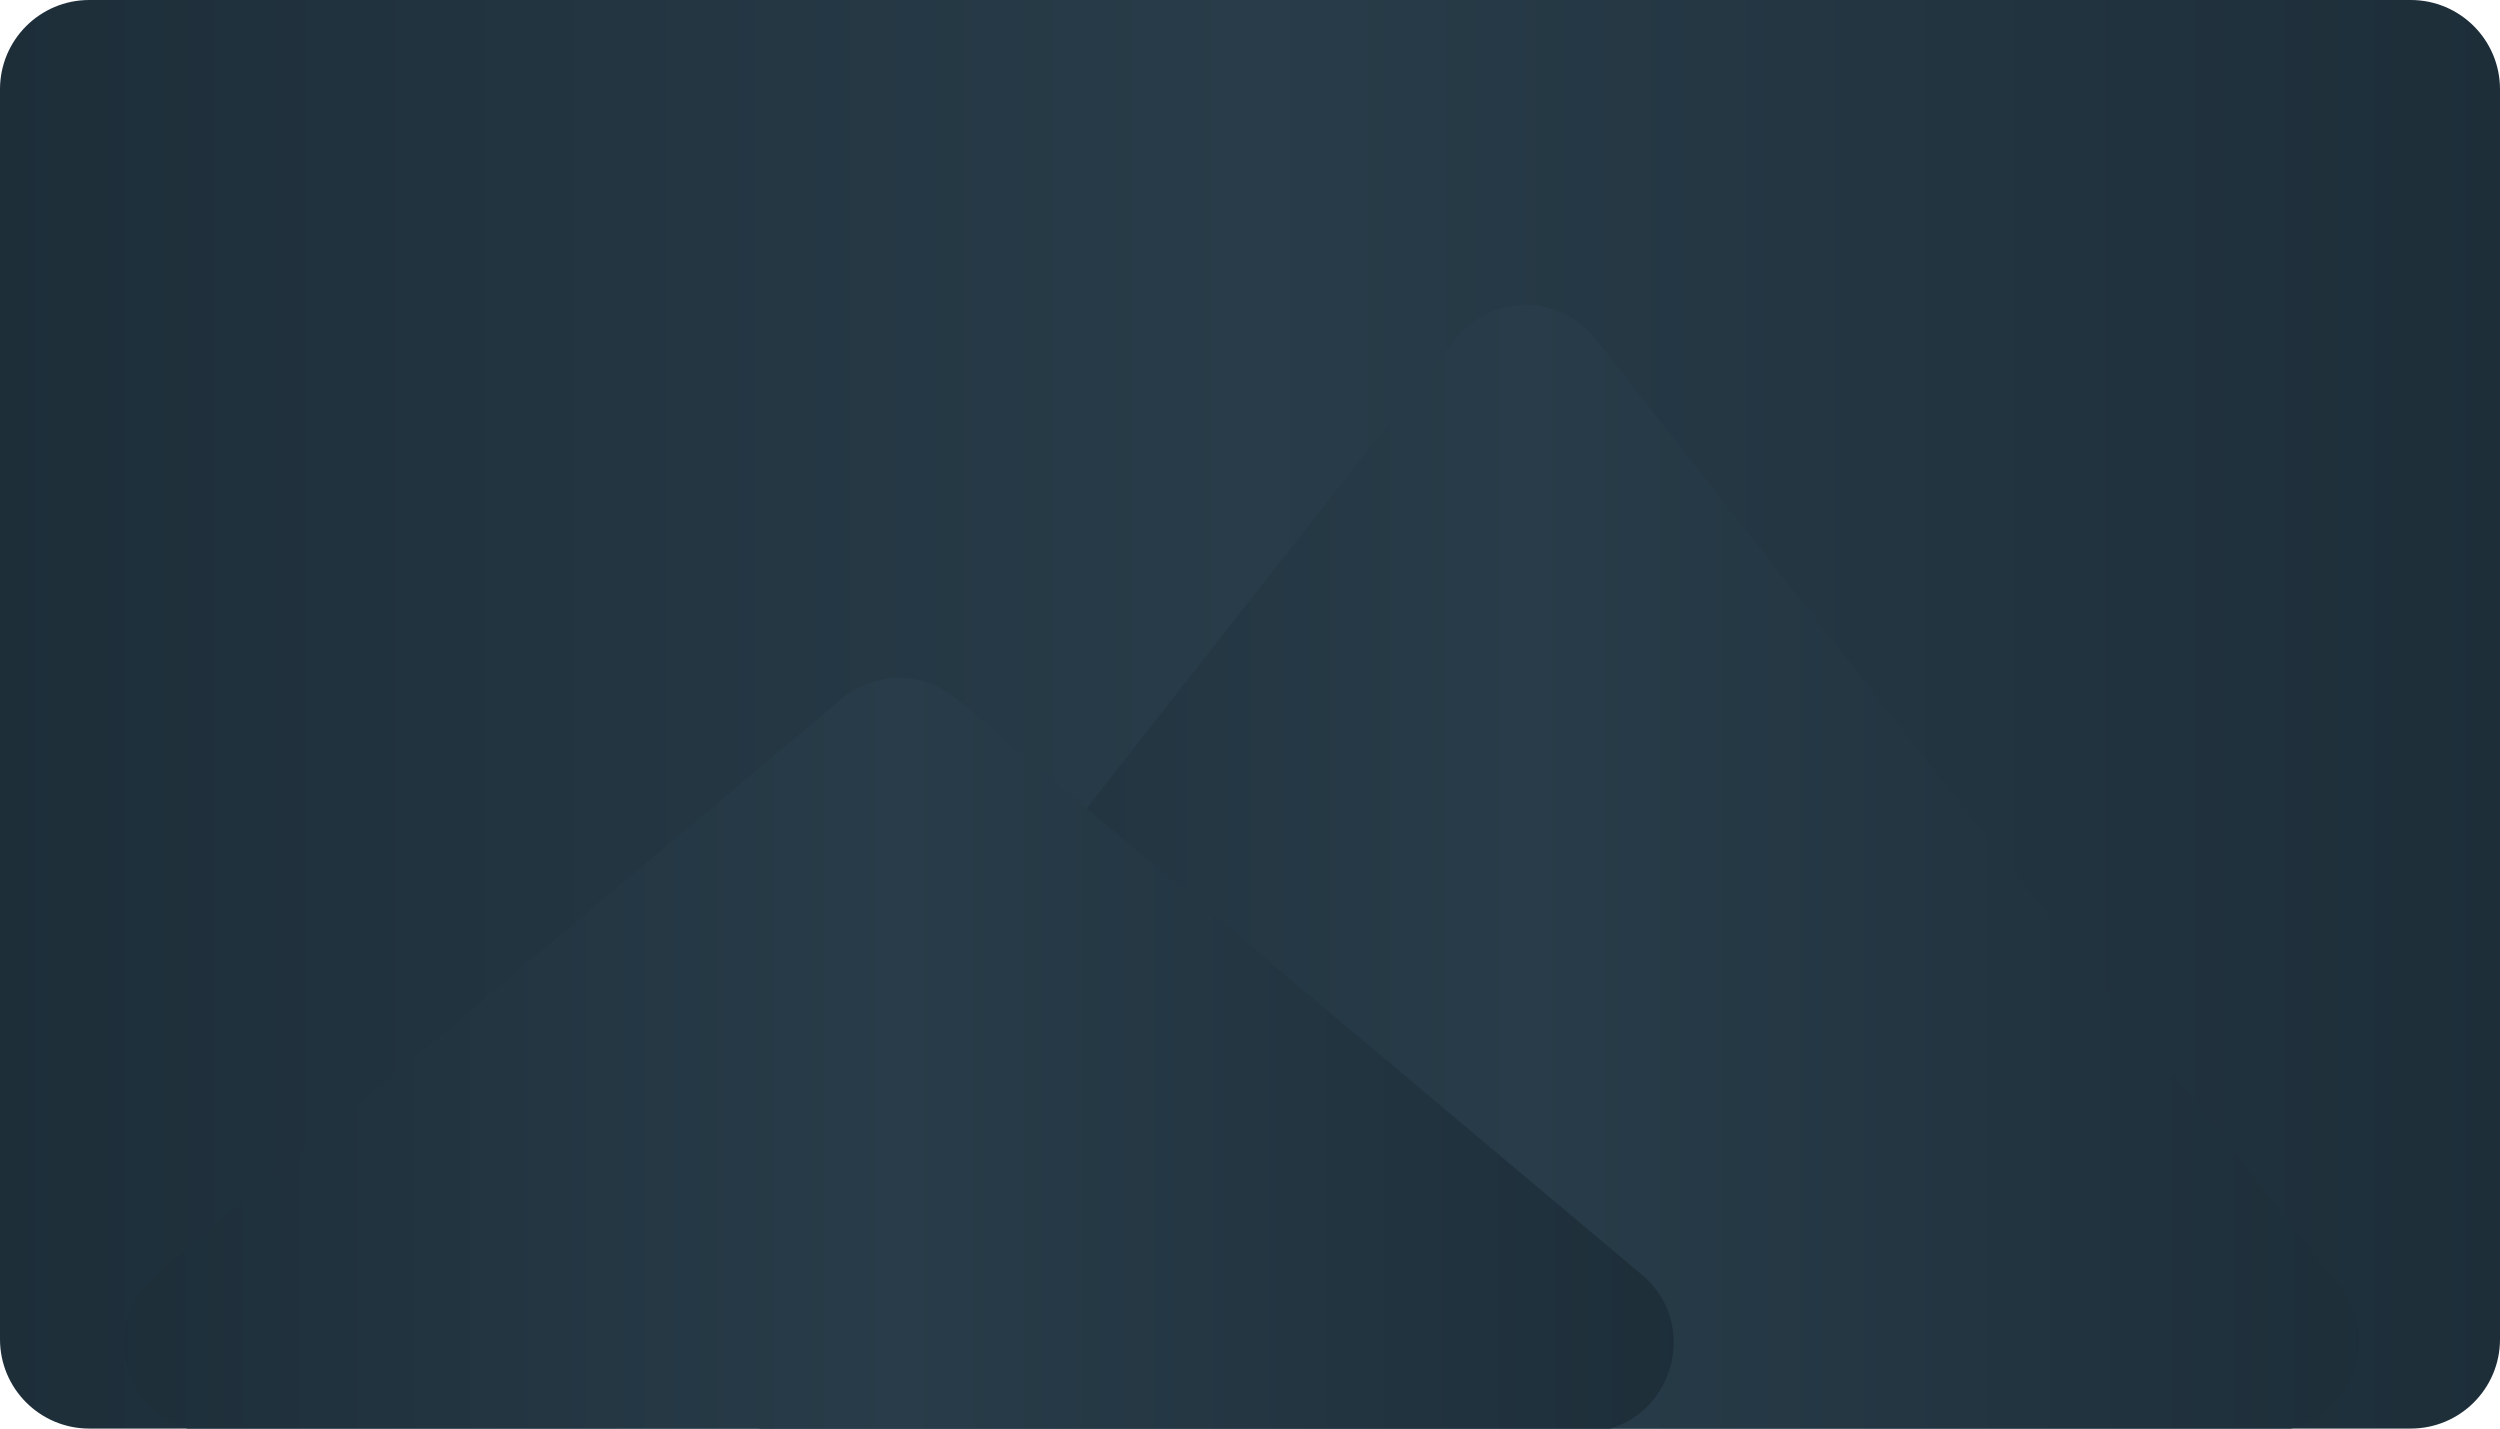 <svg xmlns="http://www.w3.org/2000/svg" width="100%" height="100%" viewBox="0 0 140 80" fill="none">
  <defs>
    <linearGradient id="shimmer-gradient" x1="0" x2="1" y1="0" y2="0">
      <stop offset="0%" stop-color="#1D2E39">
        <animate attributeName="offset" values="-1; 2" dur="1.5s" repeatCount="indefinite"/>
      </stop>
      <stop offset="50%" stop-color="#283C49">
        <animate attributeName="offset" values="-0.5; 2.5" dur="1.5s" repeatCount="indefinite"/>
      </stop>
      <stop offset="100%" stop-color="#1D2E39">
        <animate attributeName="offset" values="0; 3" dur="1.5s" repeatCount="indefinite"/>
      </stop>
    </linearGradient>
    <clipPath id="clip0_1953:28853">
      <path d="M0 5C0 2.239 2.239 0 5 0H135C137.761 0 140 2.239 140 5V75C140 77.761 137.761 80 135 80H5C2.239 80 0 77.761 0 75V5Z" fill="white" />
    </clipPath>
  </defs>
  <g clip-path="url(#clip0_1953:28853)">
    <path d="M0 5C0 2.239 2.239 0 5 0H135C137.761 0 140 2.239 140 5V75C140 77.761 137.761 80 135 80H5C2.239 80 0 77.761 0 75V5Z" fill="url(#shimmer-gradient)" />
    <path d="M81.492 18.98C83.493 16.431 87.354 16.431 89.356 18.98L131.033 72.049C133.61 75.33 131.273 80.137 127.101 80.137H43.747C39.575 80.137 37.238 75.33 39.814 72.049L81.492 18.98Z" fill="url(#shimmer-gradient)" />
    <path d="M47.123 39.139C48.983 37.578 51.695 37.578 53.555 39.139L91.936 71.377C95.51 74.379 93.387 80.206 88.72 80.206H11.958C7.291 80.206 5.168 74.379 8.742 71.377L47.123 39.139Z" fill="url(#shimmer-gradient)" />
  </g>
</svg>
